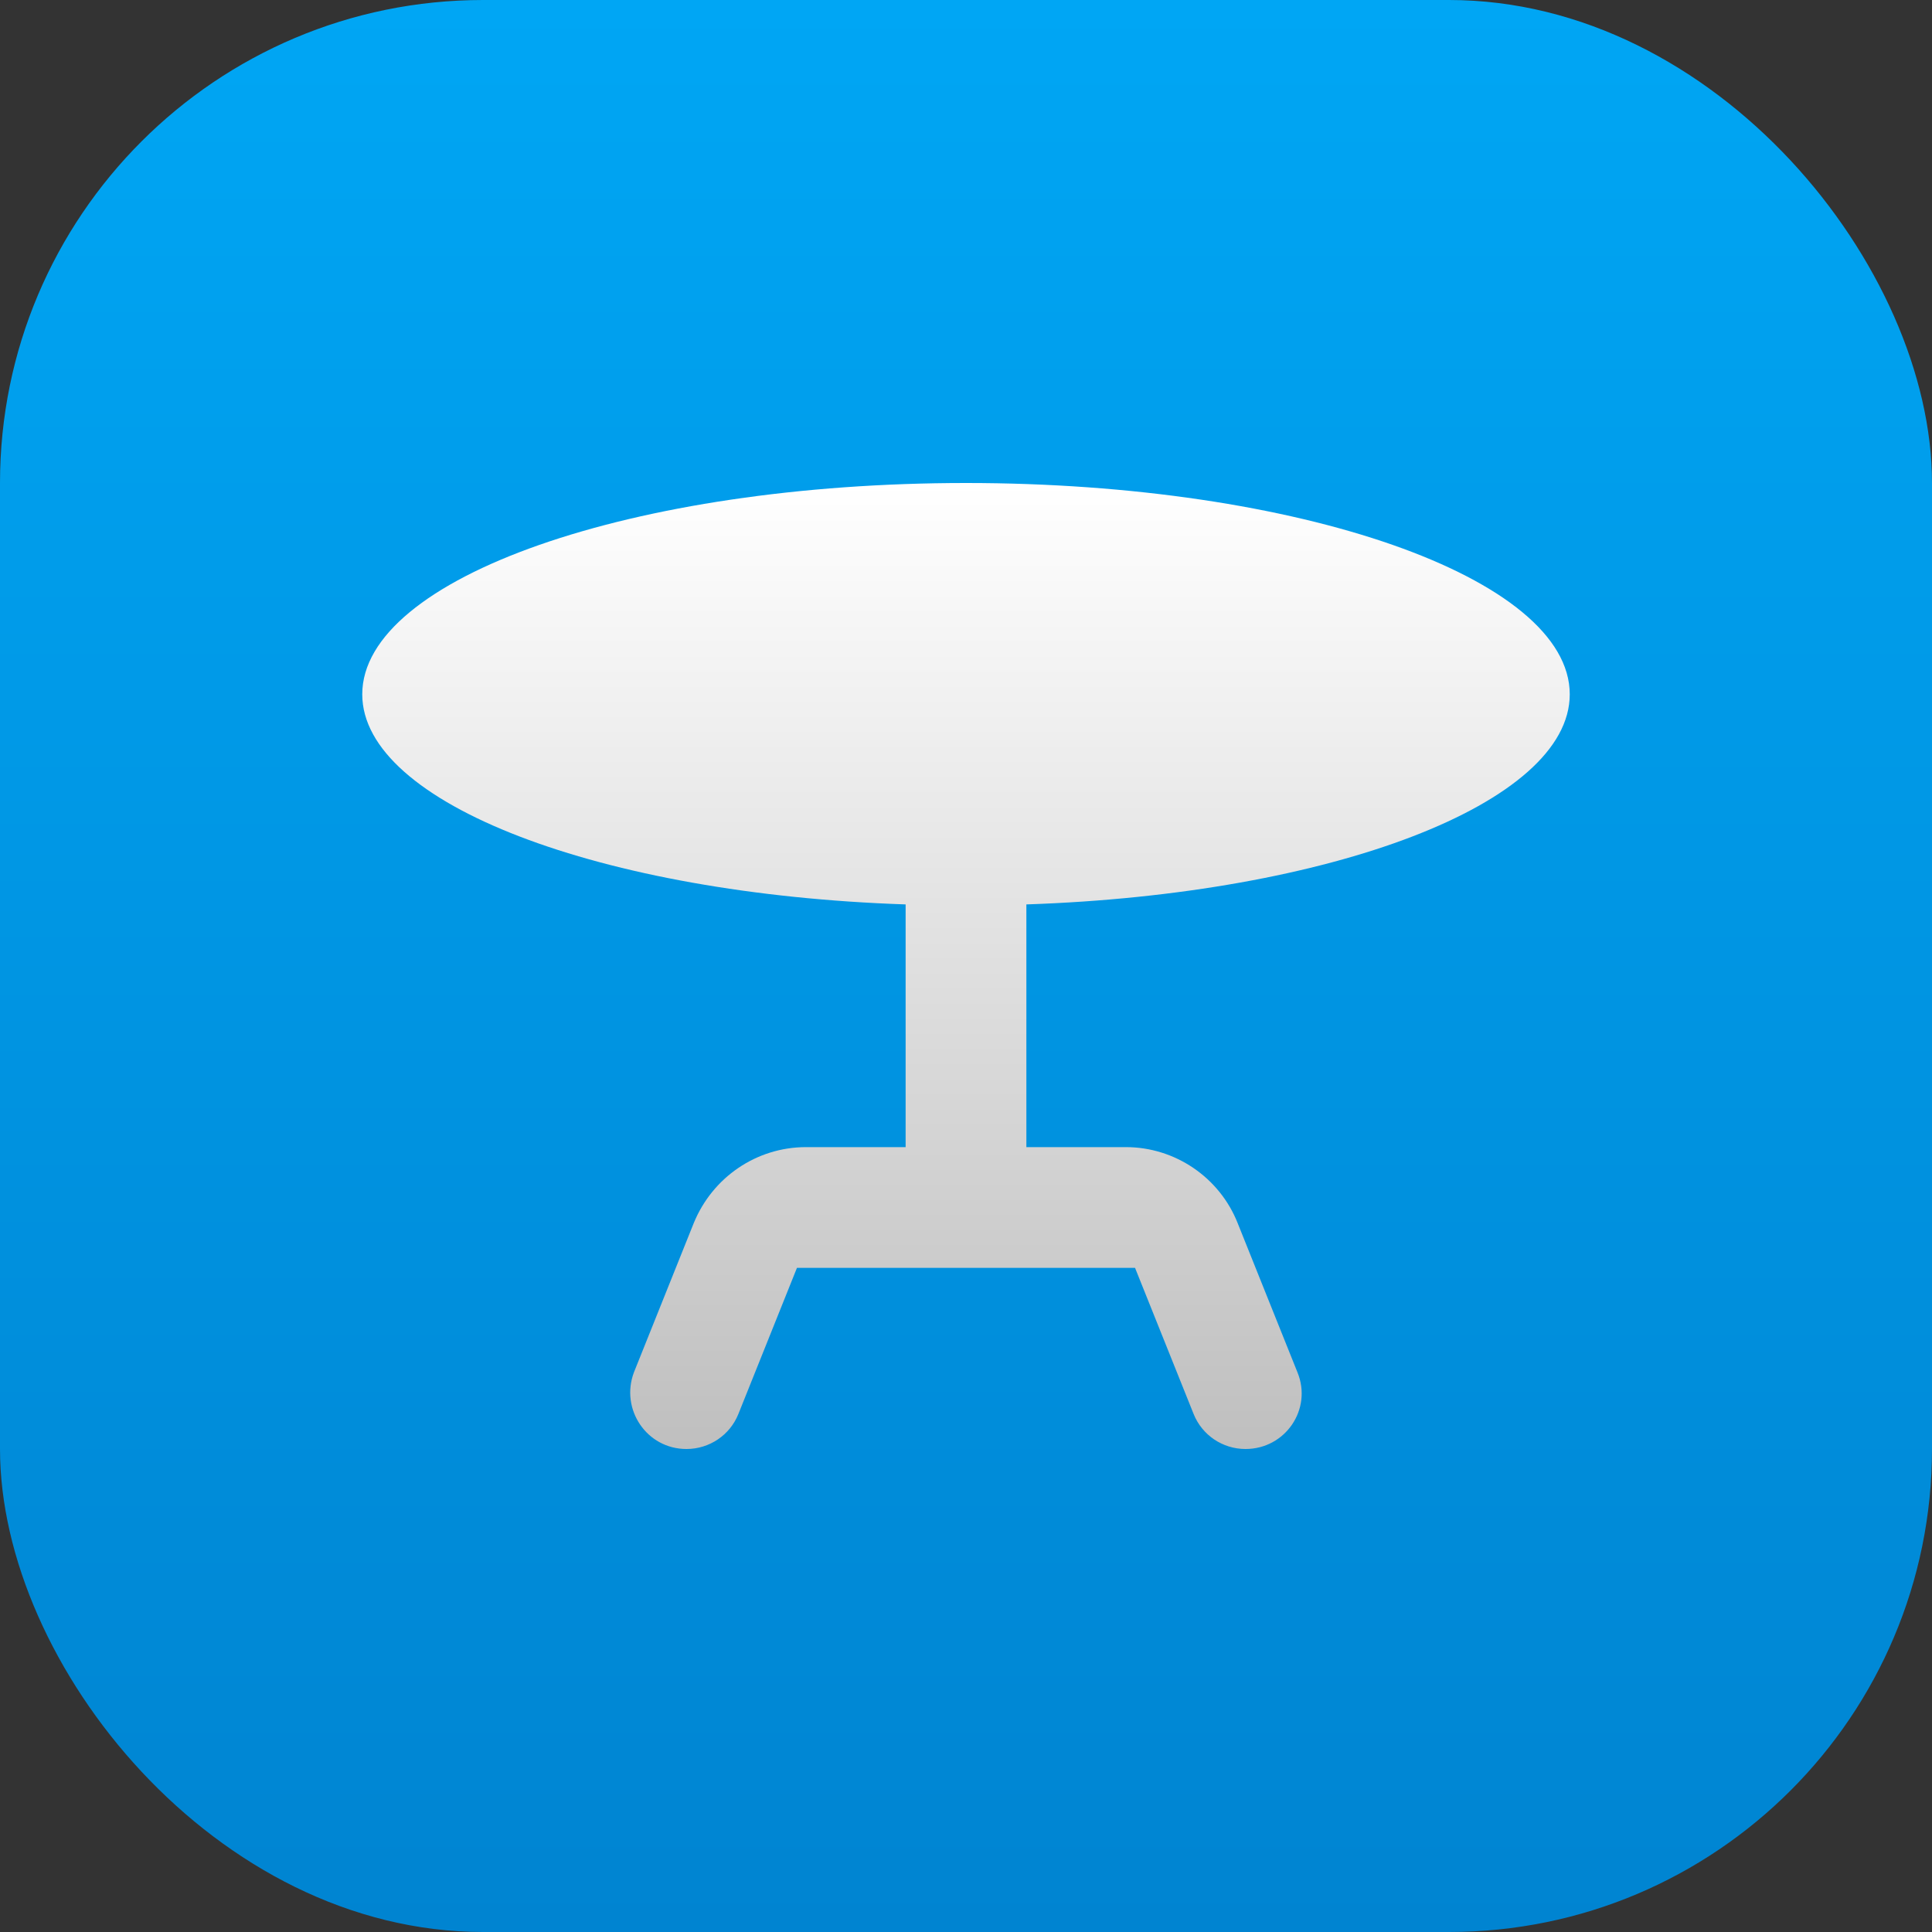 <svg width="512" height="512" viewBox="0 0 512 512" fill="none" xmlns="http://www.w3.org/2000/svg">
<rect x="0" y="0" width="512" height="512" fill="#333333" stroke="none"/>
<rect width="512" height="512" rx="128" fill="url(#paint0_linear_2_5)"/>
<path d="M416 184C416 153.12 344.32 128 256 128C167.68 128 96 153.12 96 184C96 212.96 159.2 236.96 240 239.68V304H213.6C200.48 304 188.8 312 183.84 324.16L168 363.68C164.32 373.44 171.36 384 181.92 384C188 384 193.44 380.32 195.68 374.72L211.2 336H300.8L316.32 374.72C318.56 380.32 324 384 330.08 384C340.64 384 347.84 373.44 343.84 363.68L328 324.16C323.2 312 311.36 304 298.4 304H272V239.68C352.8 236.96 416 212.96 416 184Z" fill="url(#paint1_linear_2_5)"/>
<defs>
<linearGradient id="paint0_linear_2_5" x1="256" y1="0" x2="256" y2="512" gradientUnits="userSpaceOnUse">
<stop stop-color="#00A6F4"/>
<stop offset="1" stop-color="#0084D1"/>
</linearGradient>
<linearGradient id="paint1_linear_2_5" x1="256" y1="128" x2="256" y2="384" gradientUnits="userSpaceOnUse">
<stop stop-color="white"/>
<stop offset="1" stop-color="#BFBFBF"/>
</linearGradient>
</defs>
</svg>
